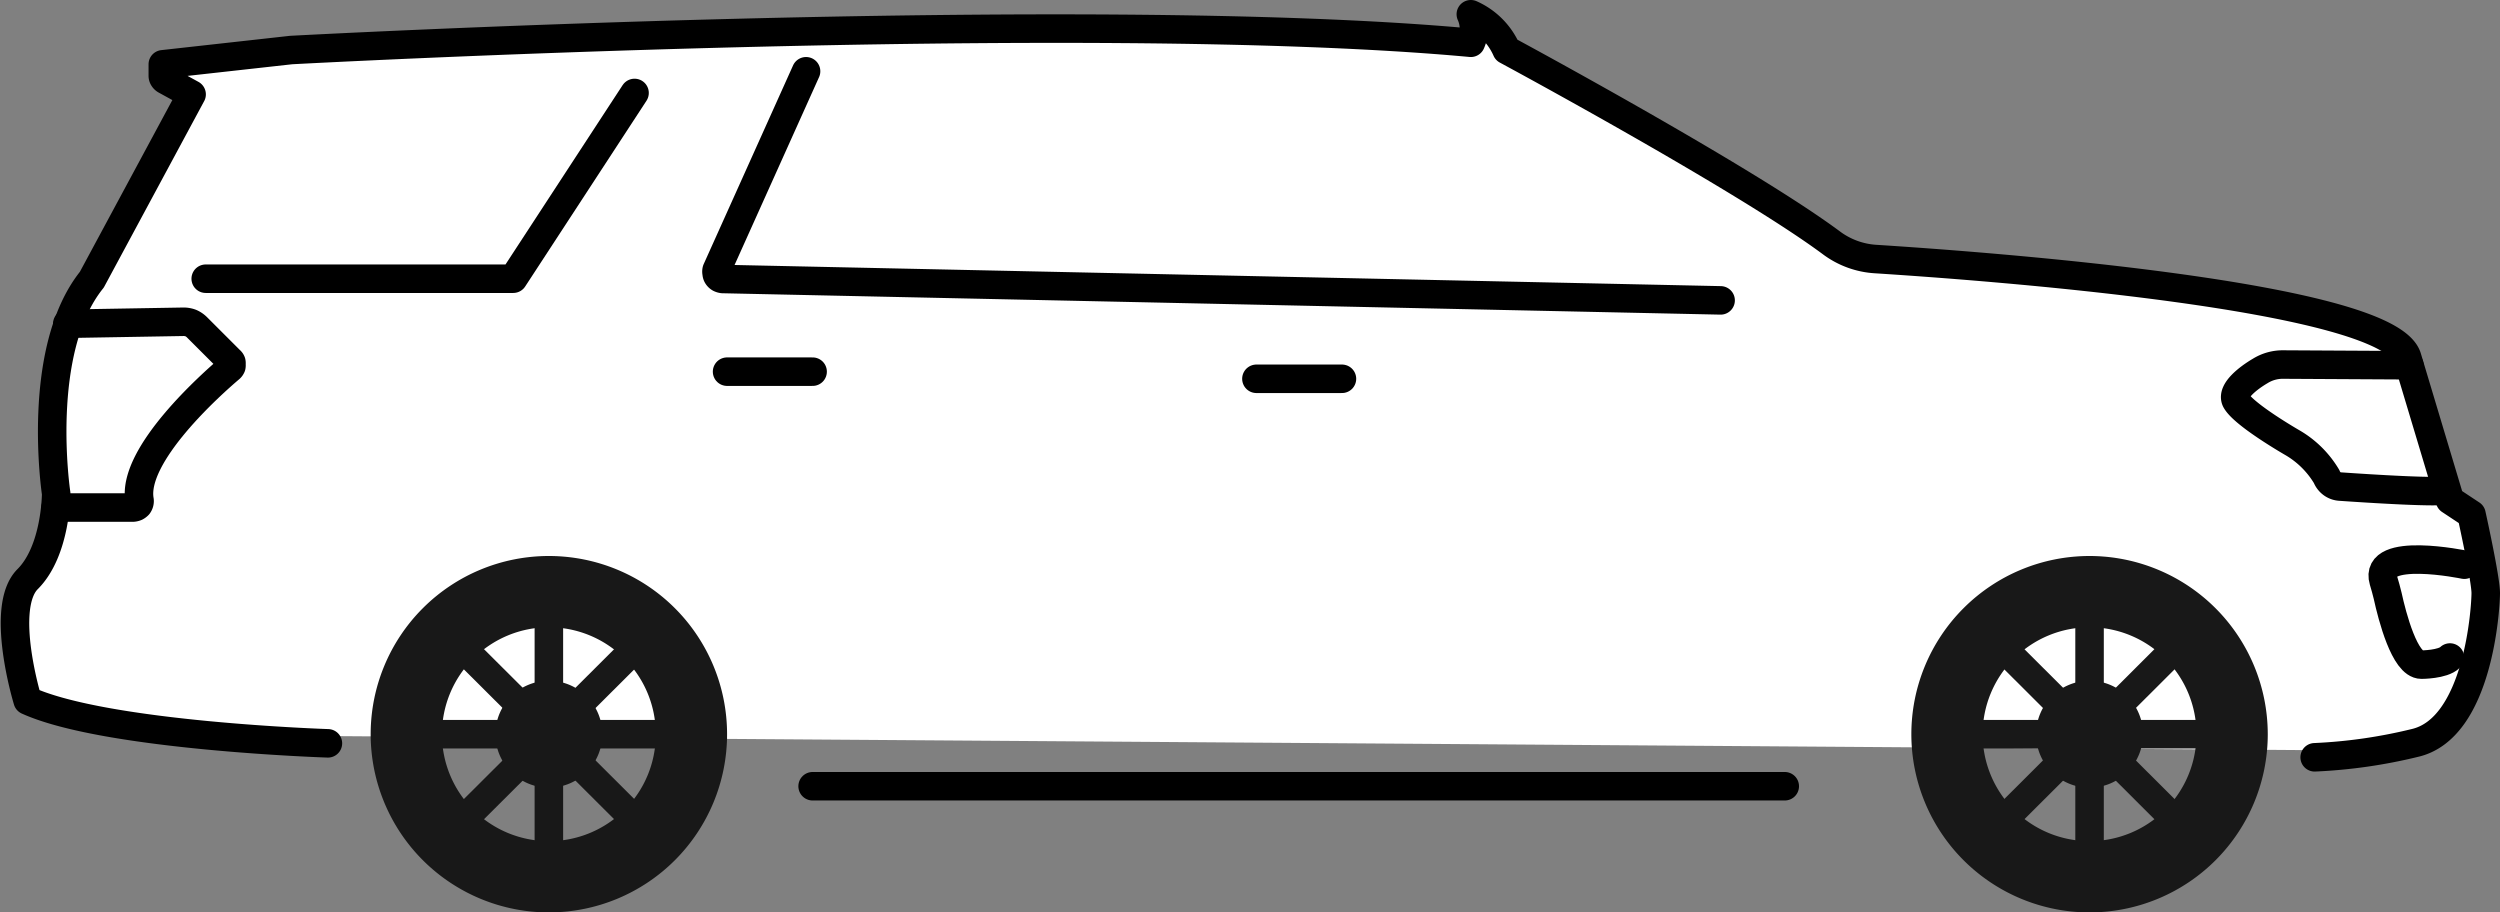 <svg xmlns="http://www.w3.org/2000/svg" width="175.36" height="64" viewBox="0 0 175.36 64"><rect x="0" y="0" width="175.36" height="64" fill="#808080" stroke="none"/><g  class="Layer_2" data-name="Layer 2"><g  class="Layer_1-2" data-name="Layer 1"><g  class="Layer_2-2" data-name="Layer 2"><g  class="ford-expedition"><g  class="solid-body-background"><path d="M23,51.63s-15.54-.5-21.06-3c0,0-2-6.52,0-8.52s2-6,2-6-1.51-10,2.5-15l7-13L11.6,5.1A.33.33,0,0,1,11.47,5a.27.27,0,0,1-.05-.18V4l9-1s55.65-3,82.73-.5a2.51,2.51,0,0,0,.22-1,2.5,2.5,0,0,0-.22-1A4.92,4.92,0,0,1,105.68,3s16.7,9,22.79,13.53a5.76,5.76,0,0,0,3.08,1.13c7.53.48,36,2.56,37.3,6.91l3,10,1.51,1s1,4.51,1,5.52-.5,9.52-5,10.53a36.89,36.89,0,0,1-7,1" fill="#fff"/></g><g  class="front-wheel"><path d="M139.07,51.5h15" fill="none" stroke="#181818" stroke-linecap="round" stroke-linejoin="round" stroke-width="2"/><path d="M141.25,56.8l10.62-10.6" fill="none" stroke="#181818" stroke-linecap="round" stroke-linejoin="round" stroke-width="2"/><path d="M146.57,59V44" fill="none" stroke="#181818" stroke-linecap="round" stroke-linejoin="round" stroke-width="2"/><path d="M151.87,56.8,141.25,46.2" fill="none" stroke="#181818" stroke-linecap="round" stroke-linejoin="round" stroke-width="2"/><path d="M146.57,55.25a3.75,3.75,0,1,0-3.75-3.75A3.74,3.74,0,0,0,146.57,55.25Z" fill="#181818"/><path d="M146.57,39a12.5,12.5,0,1,0,12.5,12.5A12.51,12.51,0,0,0,146.57,39Zm0,20a7.5,7.5,0,1,1,7.5-7.5A7.5,7.5,0,0,1,146.57,59Z" fill="#181818"/></g><g  class="back-wheel"><path d="M31,51.5H46" fill="none" stroke="#181818" stroke-linecap="round" stroke-linejoin="round" stroke-width="2"/><path d="M33.2,56.8,43.83,46.2" fill="none" stroke="#181818" stroke-linecap="round" stroke-linejoin="round" stroke-width="2"/><path d="M38.5,59V44" fill="none" stroke="#181818" stroke-linecap="round" stroke-linejoin="round" stroke-width="2"/><path d="M43.83,56.8,33.2,46.2" fill="none" stroke="#181818" stroke-linecap="round" stroke-linejoin="round" stroke-width="2"/><path d="M38.5,55.25a3.75,3.75,0,1,0-3.75-3.75A3.75,3.75,0,0,0,38.5,55.25Z" fill="#181818"/><path d="M38.5,39A12.5,12.5,0,1,0,51,51.5,12.5,12.5,0,0,0,38.5,39Zm0,20a7.5,7.5,0,1,1,7.5-7.5A7.49,7.49,0,0,1,38.5,59Z" fill="#181818"/></g><g  class="body-car"><path d="M23,52.14s-15.54-.5-21.06-3c0,0-2-6.52,0-8.52s2-6,2-6-1.51-10,2.5-15l7-13L11.6,5.61a.4.4,0,0,1-.13-.13.29.29,0,0,1-.05-.18V4.51l9-1S76.09.5,103.17,3a2.51,2.51,0,0,0,.22-1,2.47,2.47,0,0,0-.22-1,4.92,4.92,0,0,1,2.51,2.51s16.7,9,22.79,13.53a5.76,5.76,0,0,0,3.08,1.13c7.53.48,36,2.56,37.3,6.91l3,10,1.51,1s1,4.51,1,5.52-.5,9.52-5,10.52a36.12,36.12,0,0,1-7,1" fill="none" stroke="#000" stroke-linecap="round" stroke-linejoin="round" stroke-width="2"/><path d="M4.72,22.71l8.15-.14a1.44,1.44,0,0,1,.51.09,1.42,1.42,0,0,1,.43.29l2.33,2.33a.27.27,0,0,1,.09.12.4.4,0,0,1,0,.15.37.37,0,0,1,0,.15.38.38,0,0,1-.09.13C14.76,27,9.28,31.9,9.78,35.05a.46.46,0,0,1,0,.2.48.48,0,0,1-.08.18.61.61,0,0,1-.16.12.67.67,0,0,1-.19.05H3.9" fill="none" stroke="#000" stroke-linecap="round" stroke-linejoin="round" stroke-width="2"/><path d="M56.54,5,50.27,18.94a.41.41,0,0,0,0,.22.36.36,0,0,0,.06.2.46.46,0,0,0,.16.15.66.66,0,0,0,.2.06l70,1.5" fill="none" stroke="#000" stroke-linecap="round" stroke-linejoin="round" stroke-width="2"/><path d="M51,26.07h6" fill="none" stroke="#000" stroke-linecap="round" stroke-linejoin="round" stroke-width="2"/><path d="M88.13,26.57h6" fill="none" stroke="#000" stroke-linecap="round" stroke-linejoin="round" stroke-width="2"/><path d="M172.86,39.61s-6.39-1.33-5.67,1.12c.1.35.21.7.29,1.06.32,1.47,1.2,4.83,2.37,4.83,0,0,1.5,0,2-.5" fill="none" stroke="#000" stroke-linecap="round" stroke-linejoin="round" stroke-width="2"/><path d="M169,25.62l-8.86-.05a3,3,0,0,0-1.6.45c-.85.5-2,1.4-1.71,2.05.51,1,4,3,4,3a6.72,6.72,0,0,1,2.37,2.36,1.12,1.12,0,0,0,.37.49,1.07,1.07,0,0,0,.57.21c2,.14,7.21.47,7.44.24" fill="none" stroke="#000" stroke-linecap="round" stroke-linejoin="round" stroke-width="2"/><path d="M44.51,6.52,36,19.55H14.43" fill="none" stroke="#000" stroke-linecap="round" stroke-linejoin="round" stroke-width="2"/><path d="M57,55.15h68.19" fill="none" stroke="#000" stroke-linecap="round" stroke-linejoin="round" stroke-width="2"/></g></g></g></g></g></svg>
